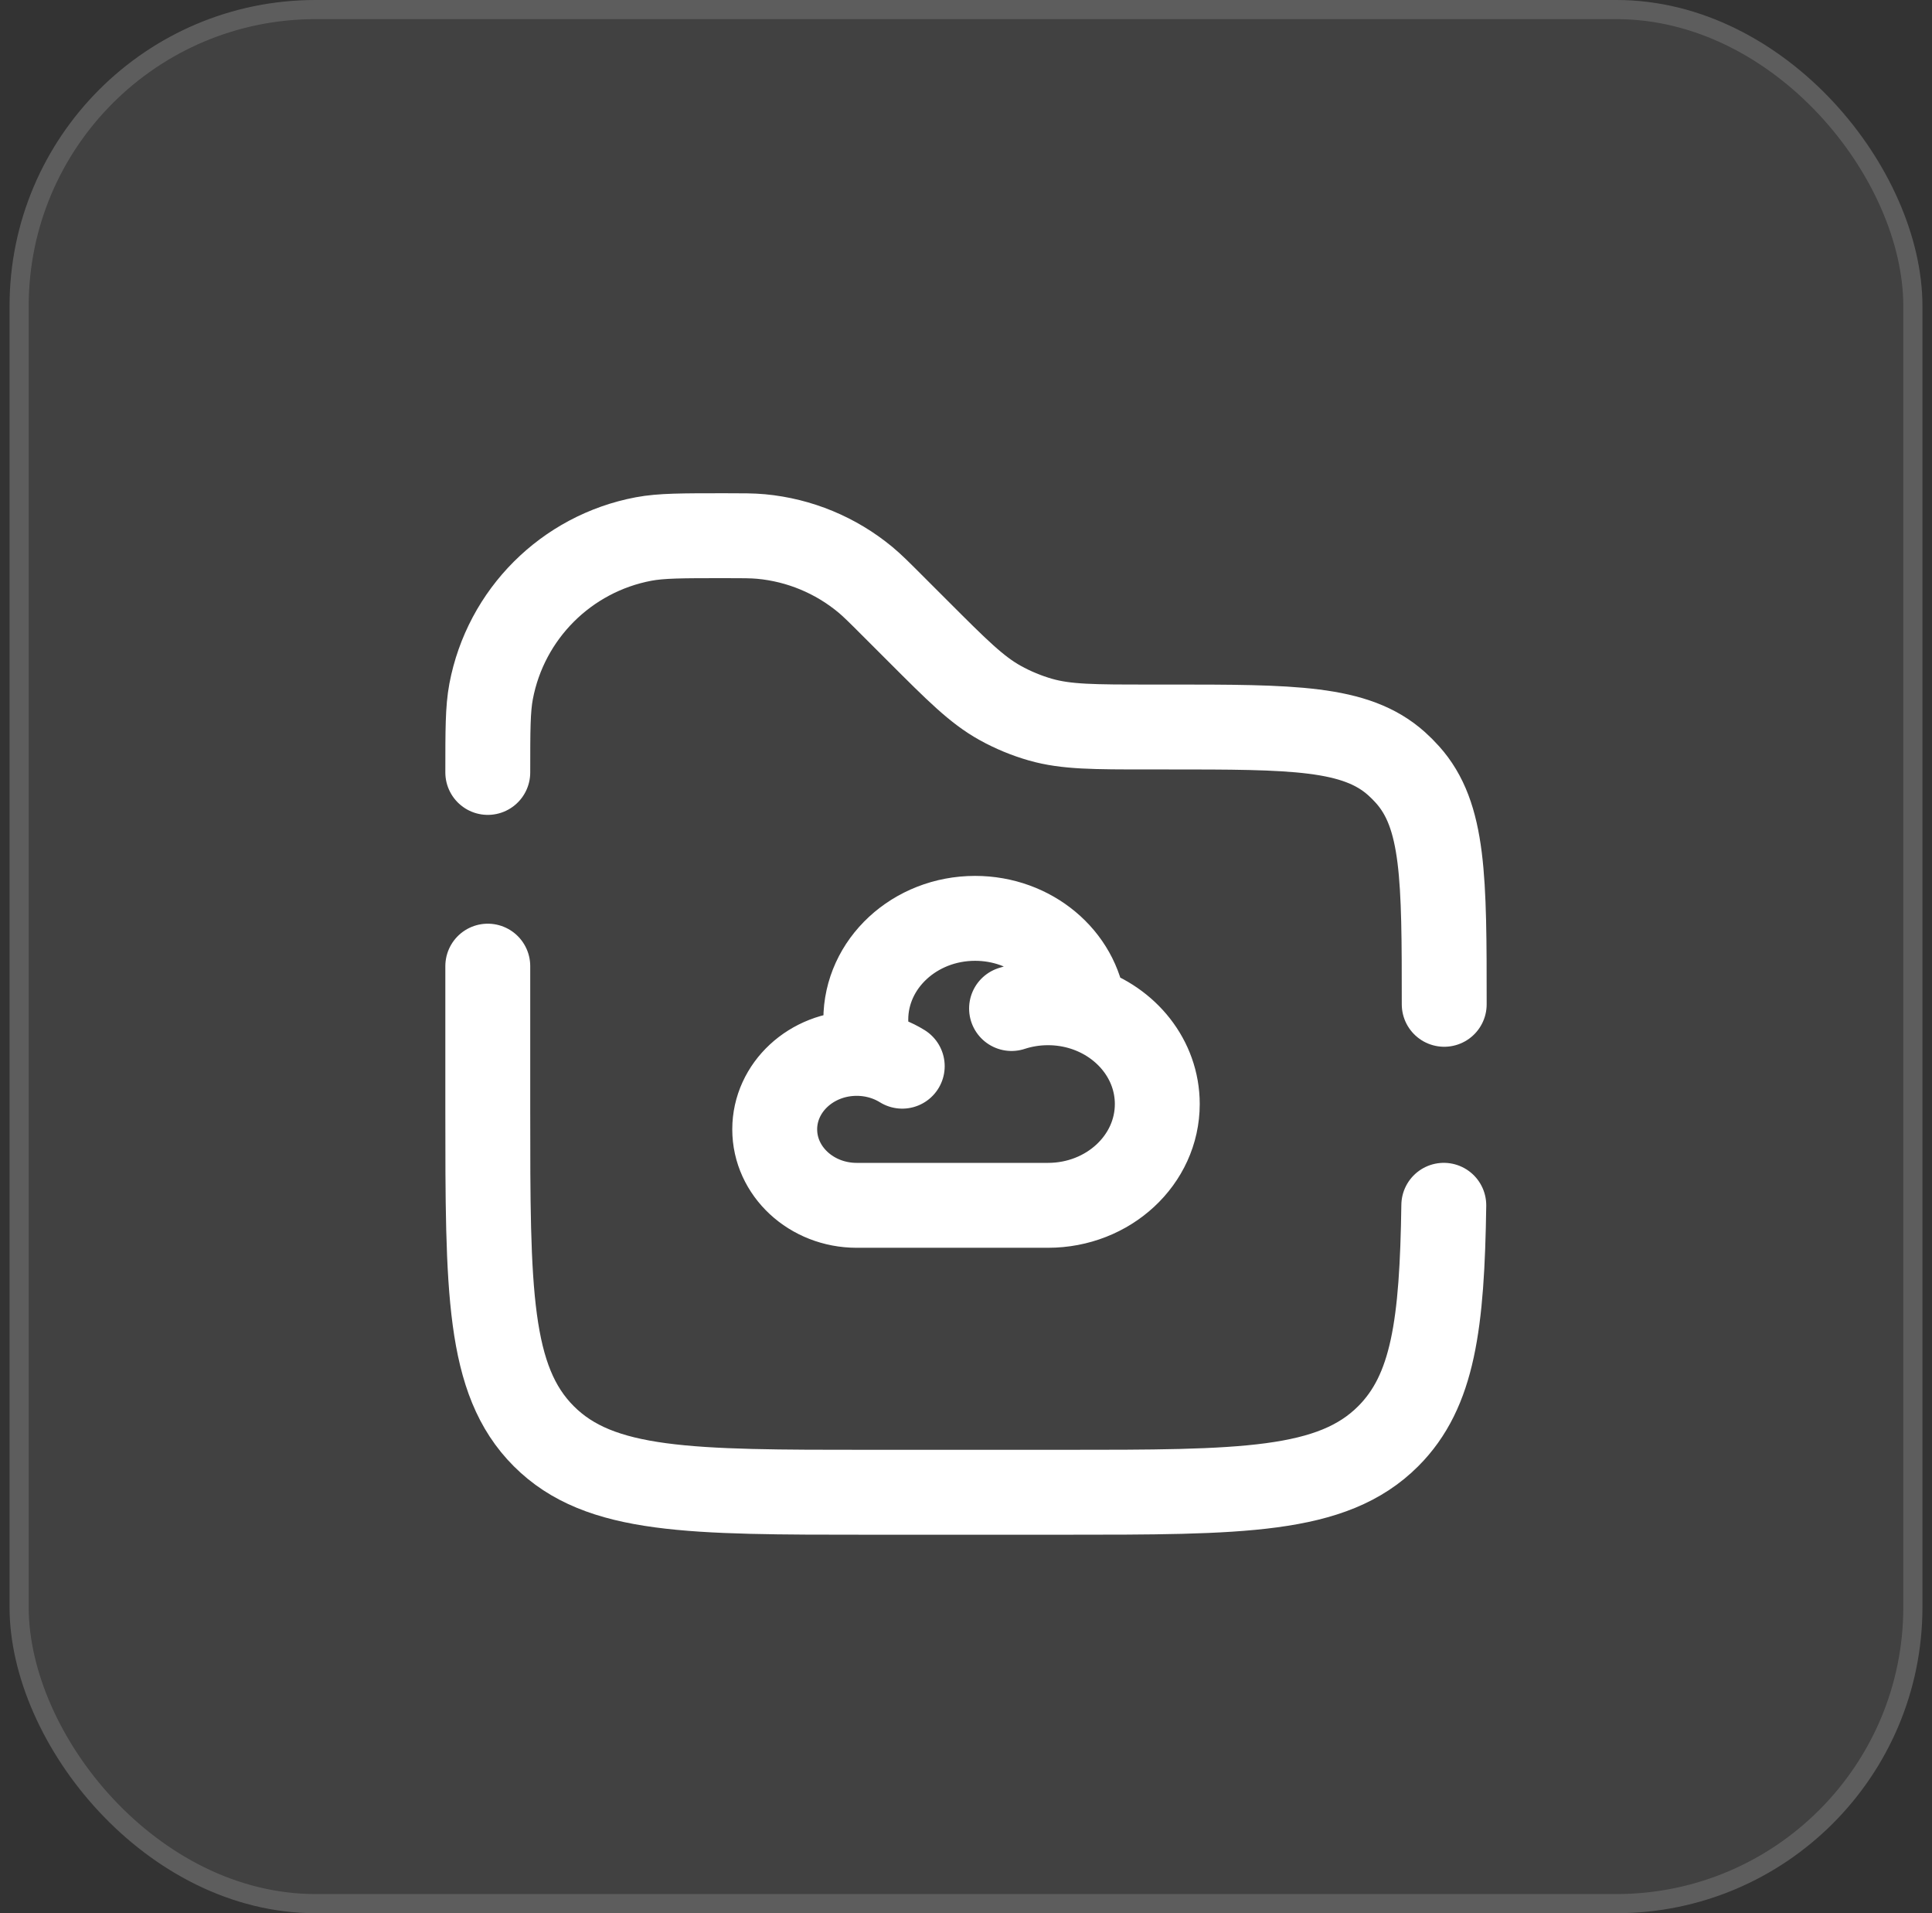 <svg width="101" height="100" viewBox="0 0 101 100" fill="none" xmlns="http://www.w3.org/2000/svg">
<rect x="0" y="0" width="101" height="100" fill="#333333" stroke="none"/>
<rect x="0.5" width="100" height="100" rx="16" fill="#939393" fill-opacity="0.15"/>
<rect x="1" y="0.5" width="99" height="99" rx="15.5" stroke="white" stroke-opacity="0.15"/>
<path d="M52.881 52.714C53.477 52.519 54.118 52.412 54.786 52.412C55.441 52.412 56.069 52.514 56.655 52.702M56.655 52.702C58.893 53.419 60.5 55.389 60.5 57.706C60.5 60.63 57.942 63.001 54.786 63.001H44.786C42.419 63.001 40.5 61.223 40.5 59.03C40.5 56.837 42.419 55.059 44.786 55.059C45.07 55.059 45.347 55.085 45.616 55.134M56.655 52.702C56.337 50.057 53.916 48.001 50.976 48.001C47.82 48.001 45.262 50.371 45.262 53.294C45.262 53.941 45.387 54.561 45.616 55.134M45.616 55.134C46.181 55.236 46.705 55.442 47.167 55.728" stroke="white" stroke-width="4.438" stroke-linecap="round"/>
<path d="M75.5 52.494C75.5 45.913 75.5 42.623 73.576 40.484C73.4 40.287 73.212 40.1 73.016 39.923C70.876 37.999 67.586 37.999 61.005 37.999H60.071C57.187 37.999 55.745 37.999 54.401 37.617C53.663 37.406 52.951 37.111 52.28 36.738C51.059 36.059 50.039 35.039 48 32.999L46.624 31.624C45.941 30.94 45.599 30.599 45.24 30.301C43.691 29.017 41.792 28.23 39.789 28.043C39.324 28 38.841 28 37.874 28C35.668 28 34.565 28 33.646 28.173C29.601 28.936 26.437 32.1 25.673 36.145C25.5 37.064 25.5 38.168 25.5 40.374M75.478 62.999C75.388 69.198 74.929 72.713 72.571 75.07C69.642 77.999 64.928 77.999 55.5 77.999H45.5C36.072 77.999 31.358 77.999 28.429 75.07C25.5 72.142 25.5 67.427 25.5 57.999V50.499" stroke="white" stroke-width="4.438" stroke-linecap="round"/>
</svg>
